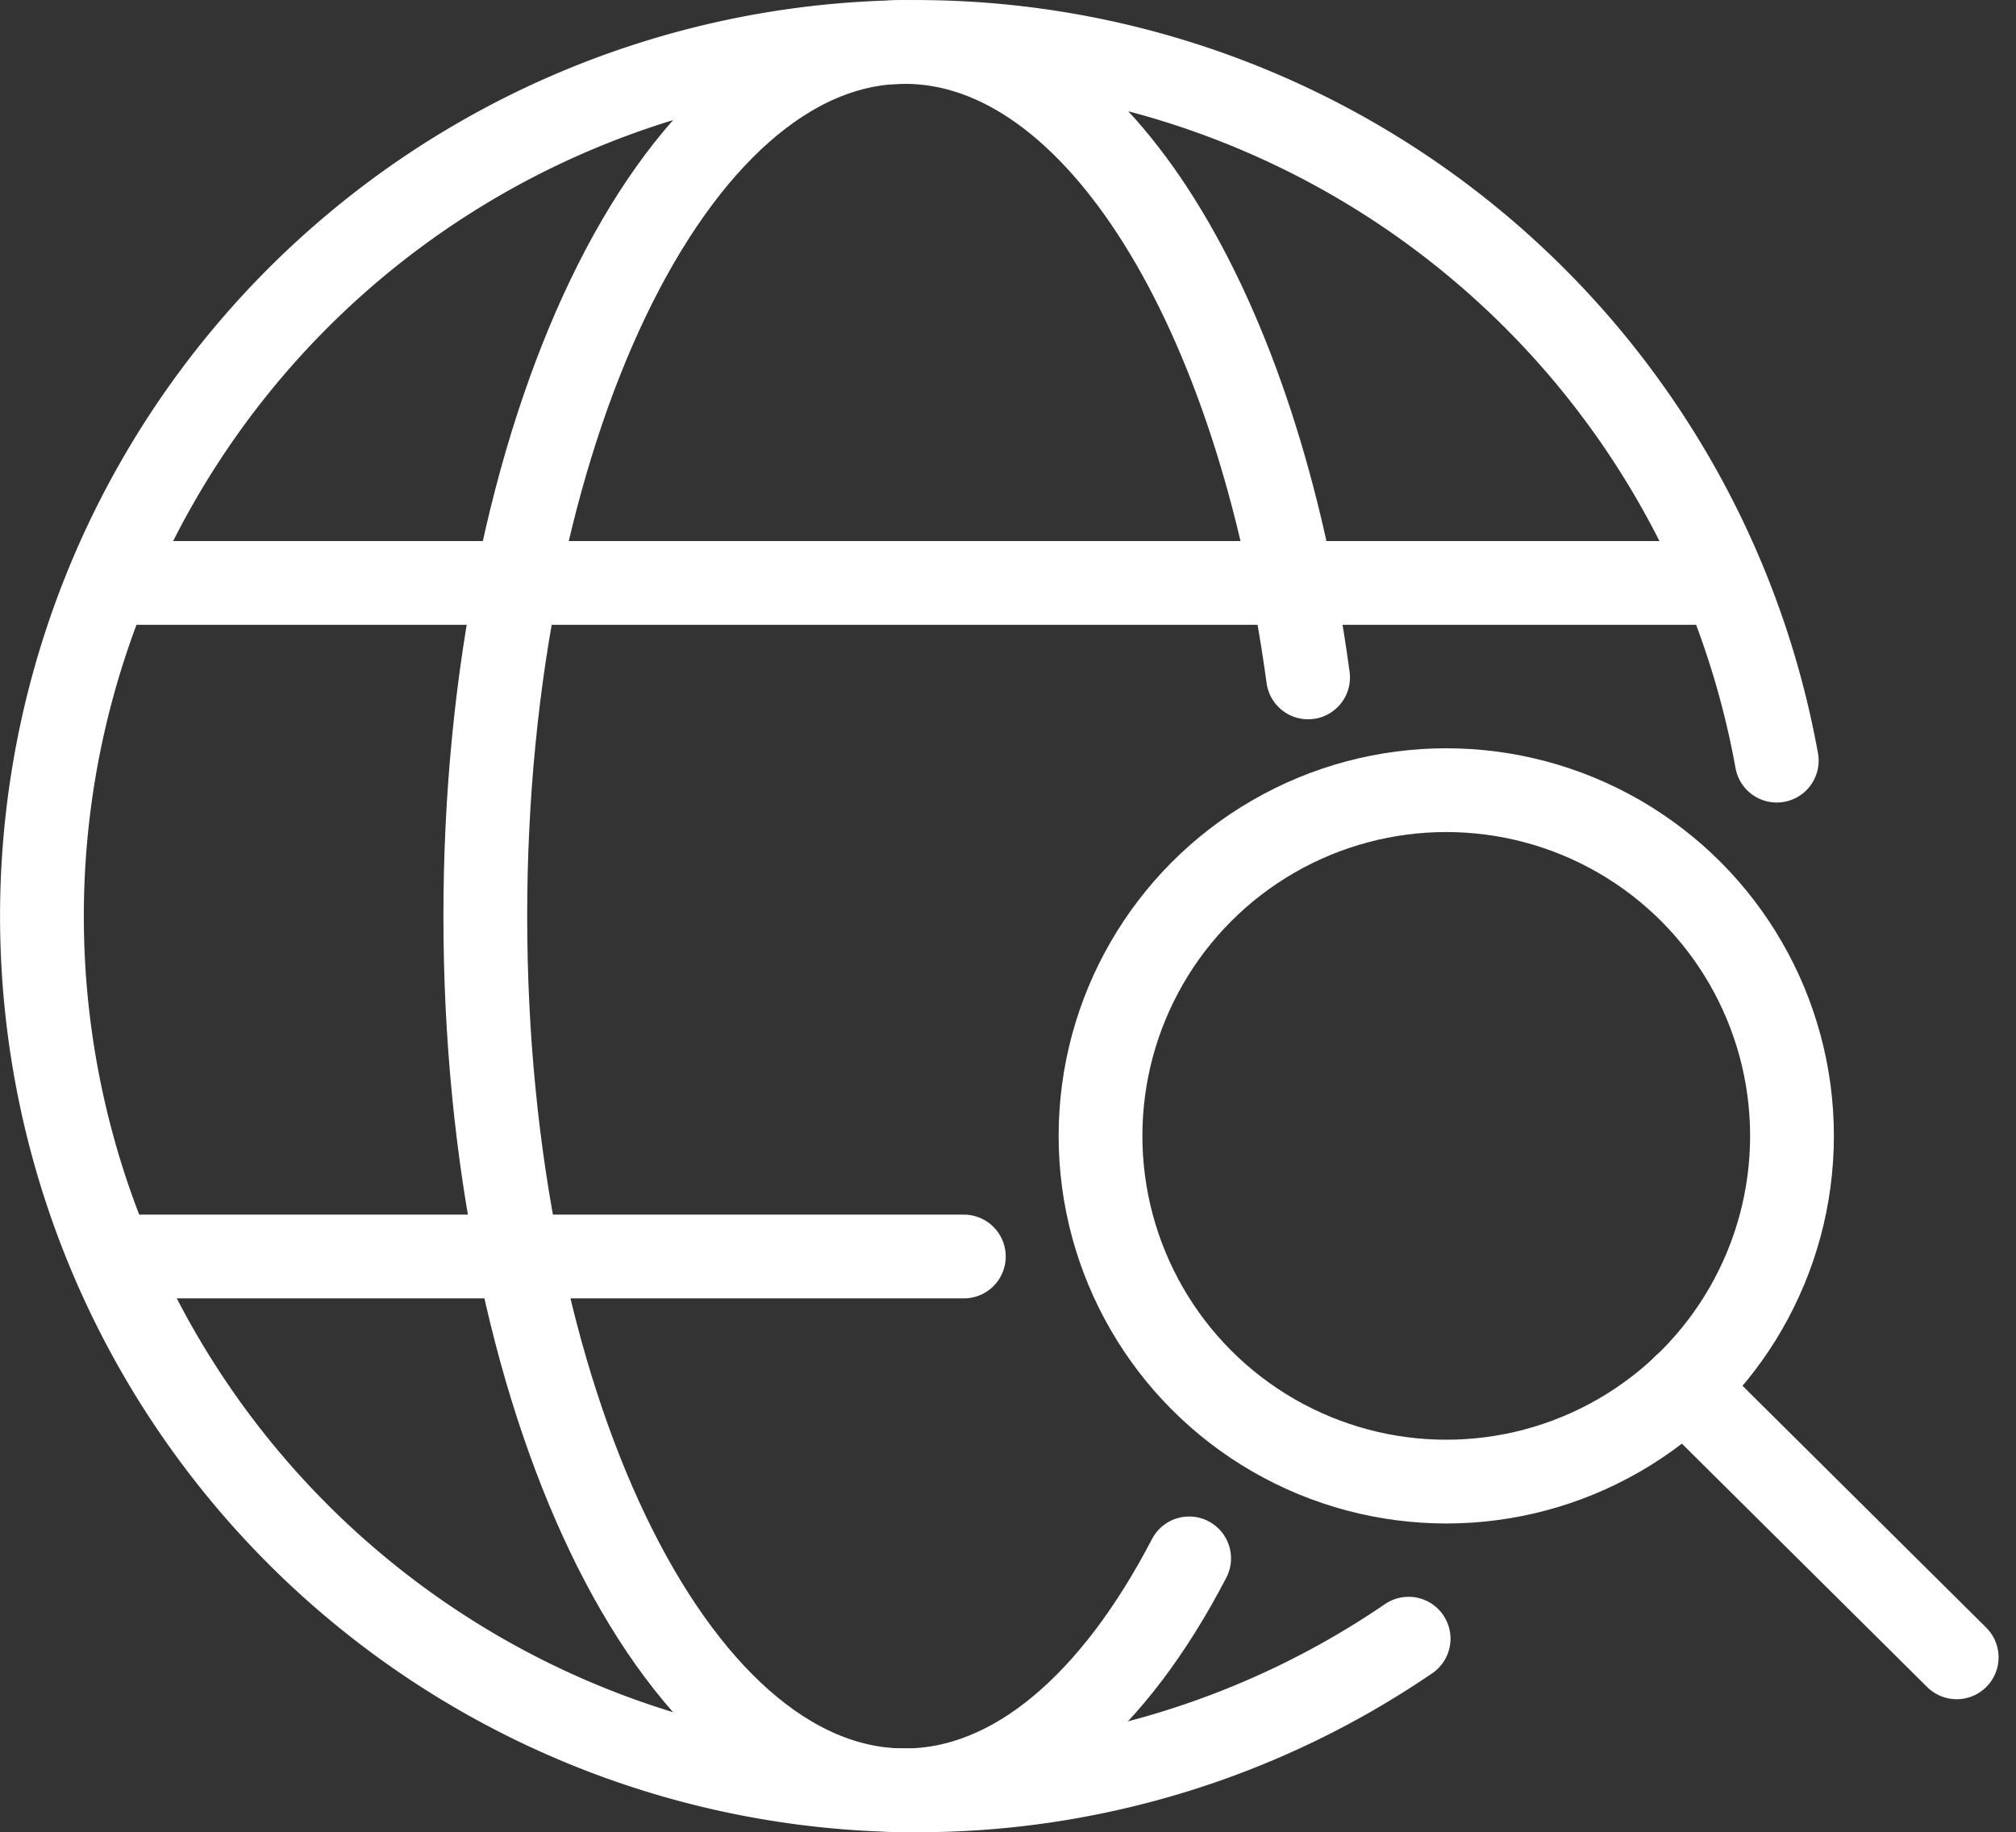 <svg xmlns="http://www.w3.org/2000/svg" width="36.099" height="32.811" viewBox="0 0 36.099 32.811">
  <rect x="0" y="0" width="36.099" height="32.811" fill="#333333" stroke="none"/>
  <g id="Group_11065" data-name="Group 11065" transform="translate(0.75 0.75)">
    <path id="Path_43716" data-name="Path 43716" d="M370.349-245.187a15.586,15.586,0,0,1-8.816,2.716,15.655,15.655,0,0,1-15.656-15.654,15.656,15.656,0,0,1,15.656-15.656,15.659,15.659,0,0,1,15.408,12.87" transform="translate(-345.876 273.782)" fill="none" stroke="#fff" stroke-linecap="round" stroke-linejoin="round" stroke-width="1.5"/>
    <path id="Path_43717" data-name="Path 43717" d="M362.83-246.625c-1.34,2.579-3.128,4.154-5.093,4.154-4.148,0-7.51-7.008-7.51-15.654s3.362-15.656,7.51-15.656c3.435,0,6.333,4.812,7.223,11.38" transform="translate(-342.287 273.782)" fill="none" stroke="#fff" stroke-linecap="round" stroke-linejoin="round" stroke-width="1.5"/>
    <path id="Path_43718" data-name="Path 43718" d="M359.461-258.237" transform="translate(-334.669 286.606)" fill="none" stroke="#fff" stroke-linecap="round" stroke-linejoin="round" stroke-width="1.5"/>
    <path id="Path_43719" data-name="Path 43719" d="M360.254-257.67" transform="translate(-334.015 287.074)" fill="none" stroke="#fff" stroke-linecap="round" stroke-linejoin="round" stroke-width="1.5"/>
    <line id="Line_819" data-name="Line 819" x2="28.654" transform="translate(1.372 9.689)" fill="none" stroke="#fff" stroke-linecap="round" stroke-linejoin="round" stroke-width="1.5"/>
    <line id="Line_820" data-name="Line 820" x2="14.948" transform="translate(1.561 21.751)" fill="none" stroke="#fff" stroke-linecap="round" stroke-linejoin="round" stroke-width="1.5"/>
    <circle id="Ellipse_581" data-name="Ellipse 581" cx="6.191" cy="6.191" r="6.191" transform="translate(18.956 13.4)" fill="none" stroke="#fff" stroke-linecap="round" stroke-linejoin="round" stroke-width="1.5"/>
    <line id="Line_821" data-name="Line 821" x1="4.883" y1="4.846" transform="translate(29.404 24.083)" fill="none" stroke="#fff" stroke-linecap="round" stroke-linejoin="round" stroke-width="1.5"/>
  </g>
</svg>
